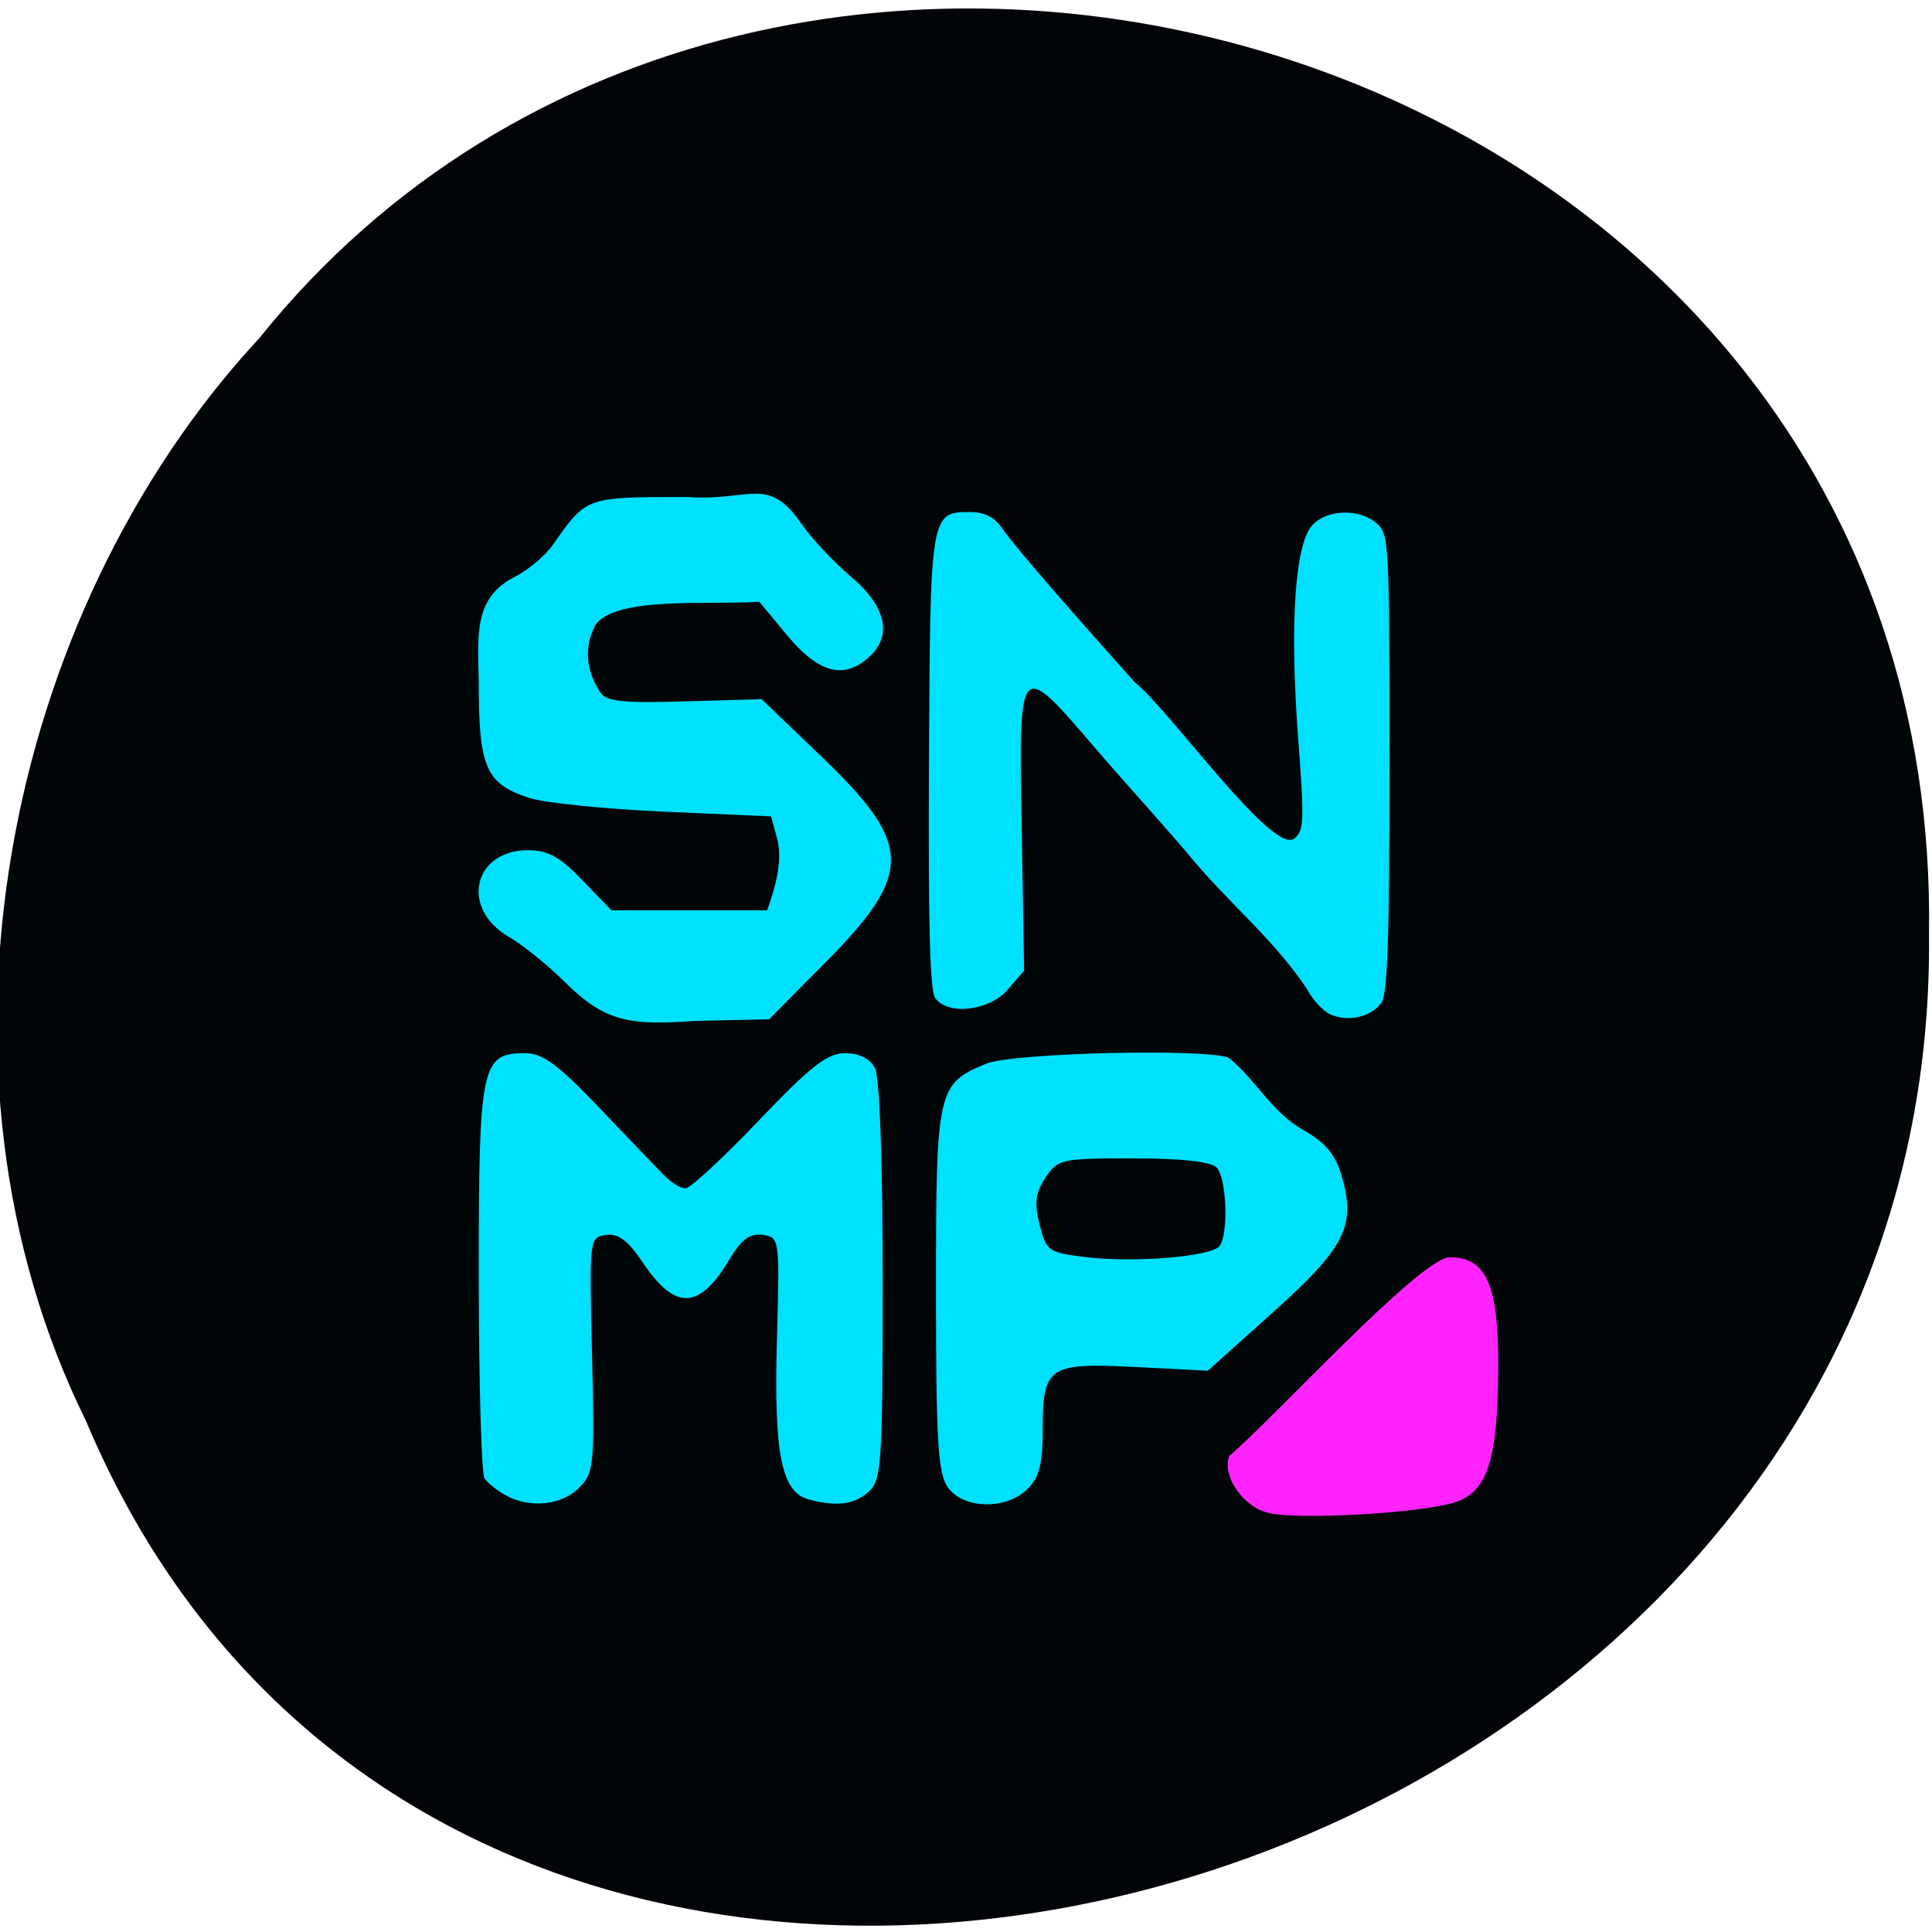 <svg xmlns="http://www.w3.org/2000/svg" viewBox="0 0 256 256"><g fill="#000508" color="#000"><path d="m -461.56 1509.46 c -102.66 -72.48 -252.13 71.24 -188.42 177.65 55.11 98.31 215.88 55.803 236.4 -48.33 13.01 -47.39 -5.347 -103.13 -47.986 -129.32 z" transform="matrix(-0.836 -0.522 0.488 -0.916 -1111.09 1330.01)"/></g><g transform="matrix(0.927 0 0 0.914 9.61 14.788)"><g fill="#00e1ff"><path d="m 61.867 200.57 c -1.198 -0.68 -2.539 -1.768 -2.979 -2.418 -0.44 -0.65 -0.808 -13.698 -0.817 -28.995 -0.019 -30.891 0.336 -32.655 6.57 -32.655 2.552 0 4.675 1.572 10.561 7.822 4.052 4.302 8.224 8.714 9.273 9.806 1.049 1.091 2.457 1.984 3.129 1.984 0.672 0 5.376 -4.412 10.453 -9.806 7.462 -7.927 9.83 -9.806 12.358 -9.806 1.977 0 3.543 0.775 4.256 2.107 0.696 1.3 1.128 13.13 1.128 30.882 0 26.493 -0.158 28.918 -1.992 30.578 -2.085 1.887 -4.547 2.211 -8.584 1.129 -3.899 -1.045 -4.989 -6.612 -4.537 -23.17 0.401 -14.682 0.38 -14.839 -2.039 -15.183 -1.834 -0.261 -3.02 0.63 -4.755 3.569 -4.317 7.317 -7.751 7.44 -12.382 0.442 -2.13 -3.219 -3.494 -4.256 -5.266 -4 -2.365 0.337 -2.387 0.524 -1.987 17.368 0.384 16.181 0.289 17.14 -1.907 19.339 -2.519 2.519 -7.05 2.955 -10.482 1.01 z"/><path d="m 70.48 126.3 c -2.452 -2.483 -6.129 -5.501 -8.171 -6.707 -6.917 -4.086 -5.02 -12.515 2.81 -12.515 2.836 0 4.559 0.966 7.773 4.358 l 4.13 4.358 c 7.421 0 14.841 0 22.262 0 1.169 -3.282 2.256 -7.121 1.442 -10.35 l -0.879 -3.269 l -15.301 -0.684 c -8.416 -0.376 -17.08 -1.271 -19.26 -1.99 -6.228 -2.055 -7.236 -4.417 -7.217 -16.908 -0.134 -6.787 -0.743 -12.09 5.11 -15.13 c 1.921 -0.984 4.372 -3.06 5.448 -4.614 4.884 -7.06 4.661 -6.975 19.348 -6.975 8.8 0.661 11.383 -3.233 16.204 3.863 1.444 2.125 4.648 5.595 7.121 7.711 5.03 4.303 5.942 8.57 2.504 11.681 -3.571 3.232 -7.18 2.256 -11.598 -3.137 l -4.048 -4.94 c -6.501 0.53 -21.321 -0.959 -23.576 3.695 -1.466 3.063 -1.168 6.342 0.859 9.453 0.855 1.313 3.227 1.57 12.06 1.306 l 10.998 -0.328 l 8.631 8.399 c 13.02 12.672 13.09 16.878 0.473 29.786 l -8.04 8.23 l -10.676 0.236 c -9.06 0.664 -12.717 0.189 -18.403 -5.527 z"/><path d="m 179.84 130.9 c -1.082 -0.472 -2.632 -2.177 -3.445 -3.789 -5.02 -7.545 -11.341 -12.477 -17.14 -19.723 -4.386 -5.196 -9.155 -10.482 -12.786 -14.773 -11.311 -13.382 -11.21 -13.491 -10.789 11.656 l 0.34 20.262 l -2.316 2.733 c -2.628 3.101 -8.59 3.815 -10.397 1.246 -0.755 -1.073 -1 -10.575 -0.888 -34.12 0.175 -36.22 0.195 -36.34 5.897 -36.34 2.05 0 3.505 0.753 4.568 2.365 1.411 2.139 8.275 10.22 18.932 22.29 5.137 4.175 19.771 25.23 22.866 22.656 1.353 -1.168 1.402 -2.556 0.51 -14.514 -1.214 -16.267 -0.483 -27.935 1.928 -30.781 2.054 -2.424 6.805 -2.602 9.33 -0.35 1.726 1.54 1.793 2.838 1.793 34.721 0 25.363 -0.269 33.504 -1.148 34.754 -1.448 2.058 -4.703 2.824 -7.259 1.708 z"/><path d="m 125.12 199.45 c -1.421 -2.029 -1.696 -6.673 -1.696 -28.63 0 -29.09 0.17 -29.867 7.189 -32.8 3.712 -1.551 31.08 -2.235 34.646 -0.866 3.882 3.202 6.152 7.877 10.551 10.424 3.154 1.773 4.632 3.503 5.518 6.462 2.216 7.398 0.714 10.509 -9.619 19.916 l -9.427 8.583 l -10.239 -0.536 c -12.543 -0.656 -13.367 -0.099 -13.367 9.05 0 5.01 -0.49 6.949 -2.179 8.638 -3.053 3.053 -9.161 2.923 -11.378 -0.242 z m 38.871 -35.03 c 1.285 -1.976 0.954 -9.936 -0.474 -11.363 -0.839 -0.839 -5.127 -1.307 -11.959 -1.307 -10.235 0 -10.724 0.109 -12.485 2.798 -1.438 2.195 -1.62 3.662 -0.842 6.809 0.943 3.817 1.255 4.044 6.439 4.694 7.084 0.887 18.3 -0.059 19.322 -1.631 z"/></g><path d="m 171.1 203.19 c -3.692 -0.786 -6.853 -5.343 -5.757 -8.301 6.01 -5.084 27.22 -28.683 31.51 -28.806 5.166 0 6.944 3.941 6.937 15.376 -0.01 13.965 -1.472 18.669 -6.275 20.18 -4.904 1.542 -21.798 2.535 -26.414 1.552 z" fill="#ff24ff"/></g></svg>